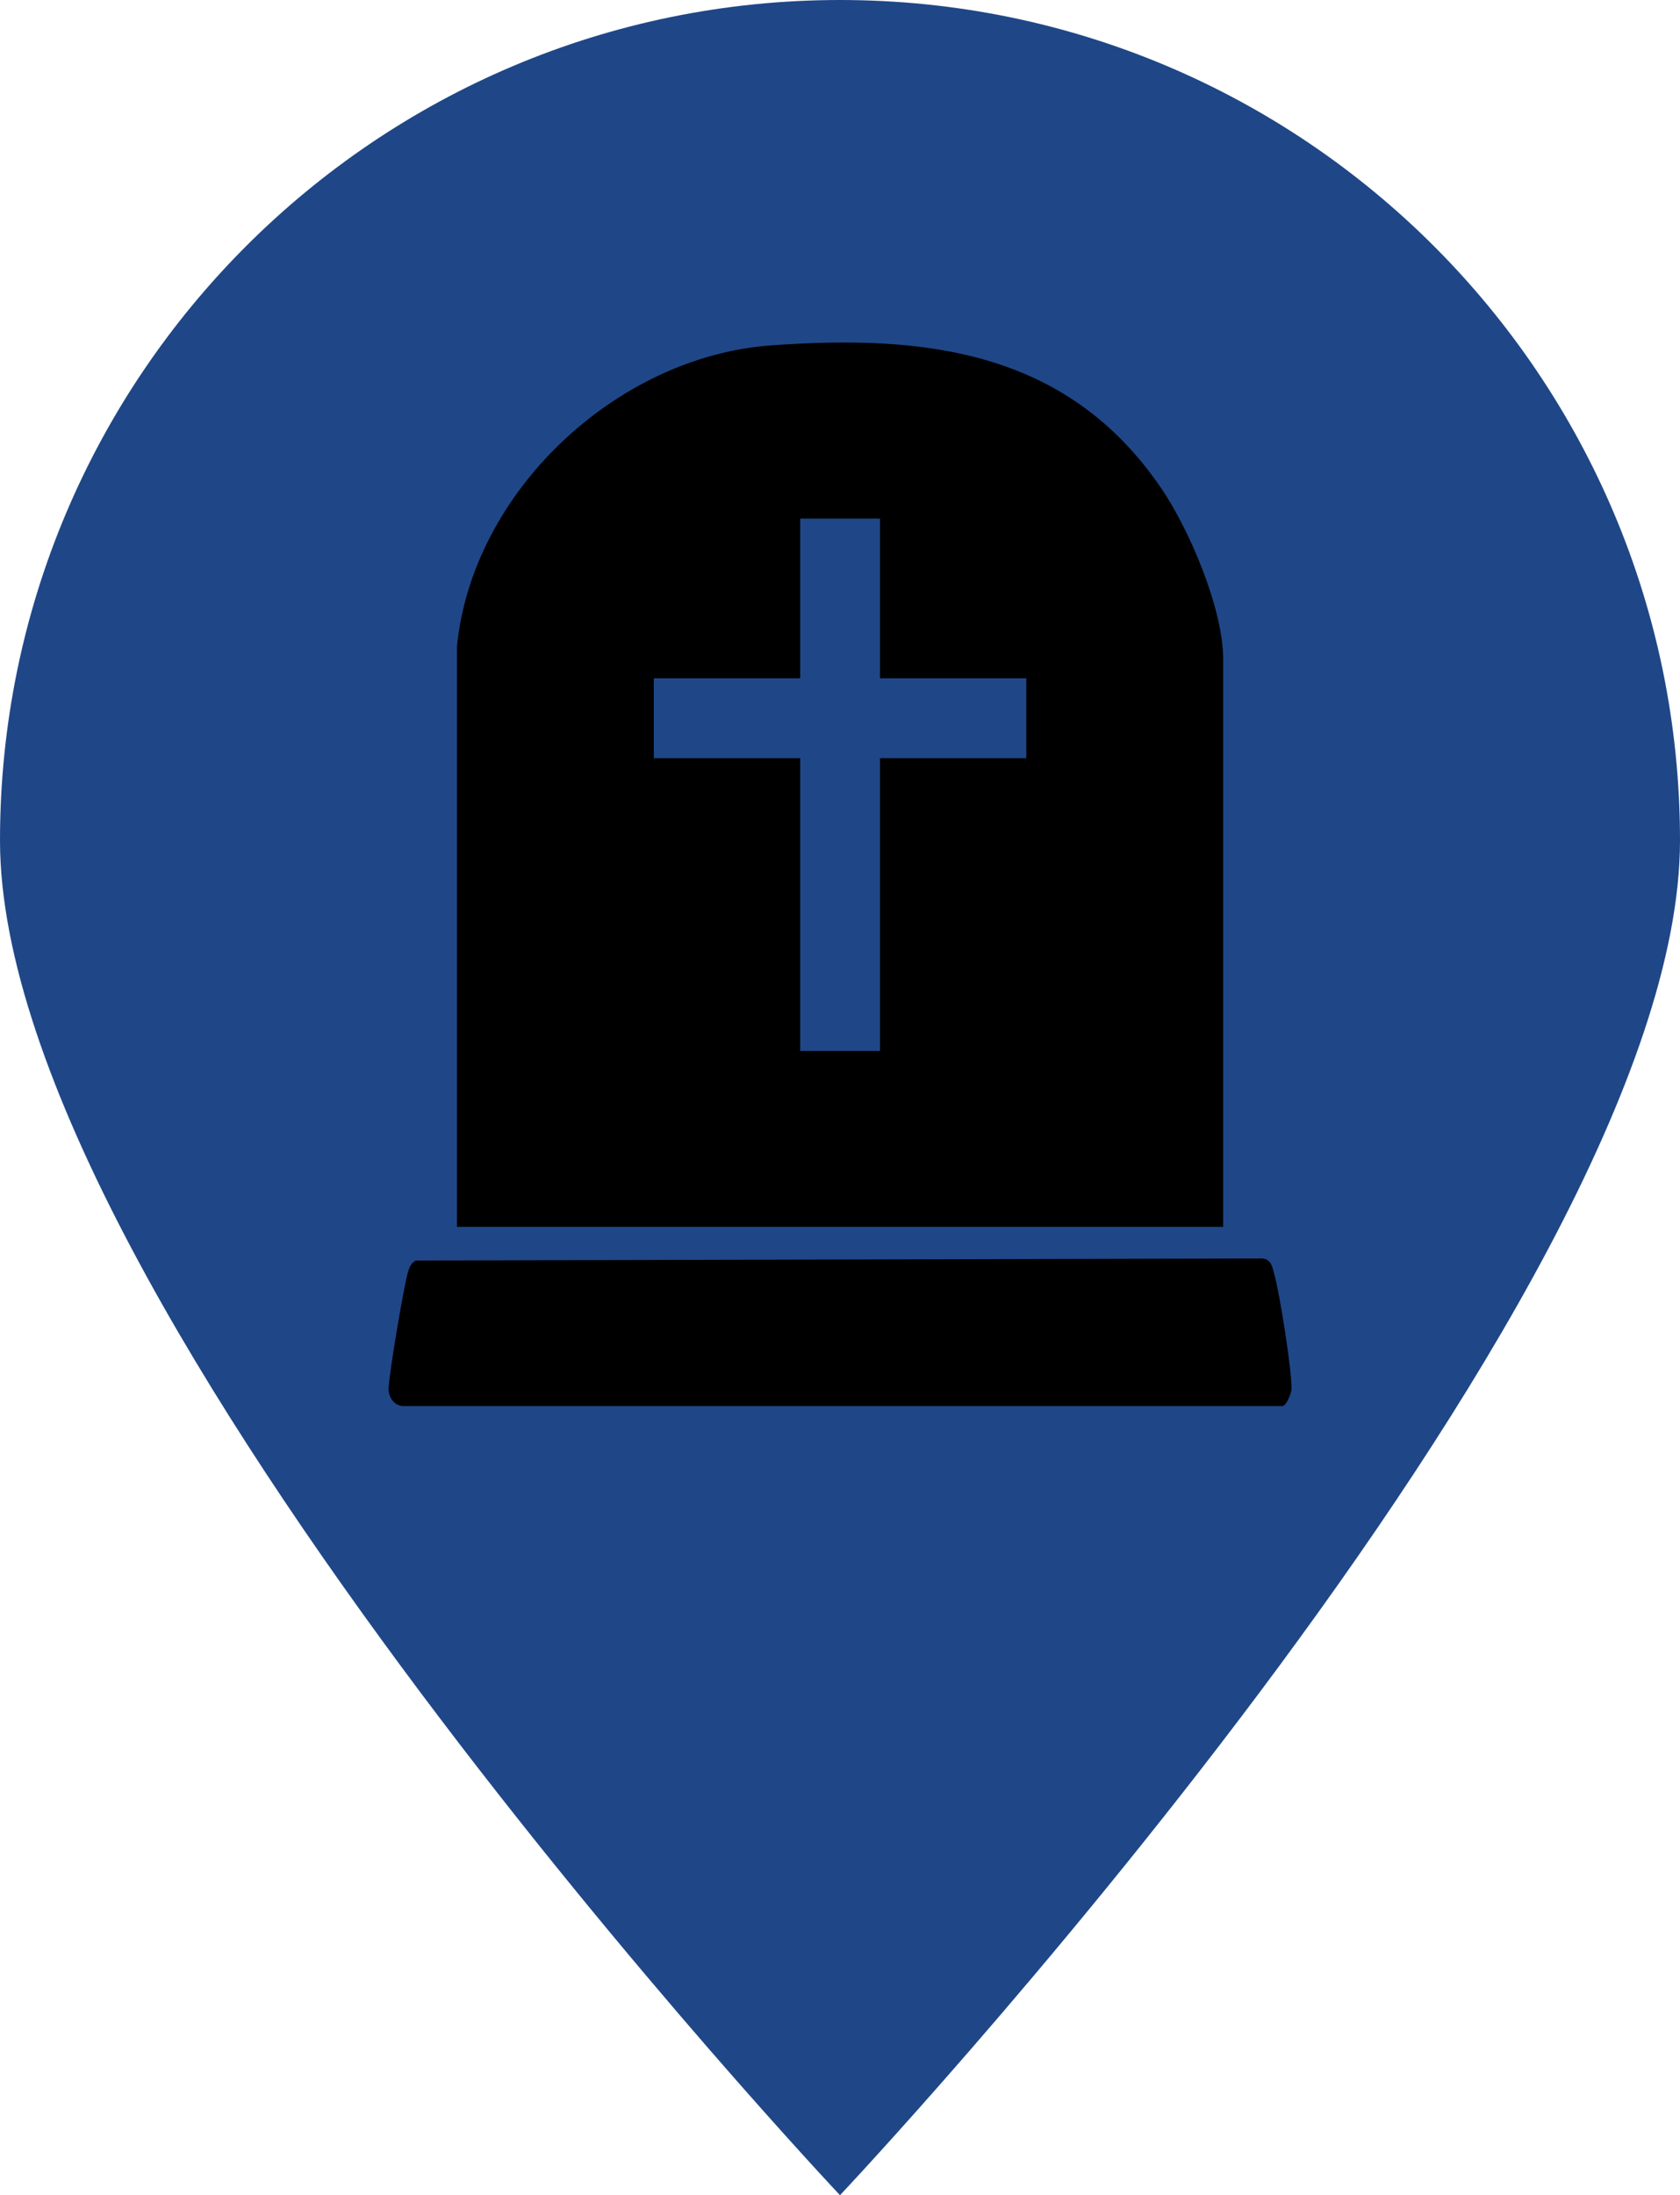 <?xml version="1.0" encoding="UTF-8"?>
<svg id="Capa_2" data-name="Capa 2" xmlns="http://www.w3.org/2000/svg" viewBox="0 0 163.76 213.89">
  <defs>
    <style>
      .cls-1 {
        fill: #1f4787;
      }
    </style>
  </defs>
  <g id="Capa_1-2" data-name="Capa 1">
    <g>
      <path class="cls-1" d="M163.76,81.89c0,45.22-81.88,132-81.88,132,0,0-81.88-86.78-81.88-132S36.66,0,81.88,0s81.88,36.66,81.88,81.89Z"/>
      <g>
        <path d="M113.16,47.53c-9.09-13.33-22.9-14.99-38.08-13.87-15,1.11-29.08,14.28-30.54,29.37v56.51h74.69v-55.32c0-4.9-3.3-12.65-6.07-16.7ZM100.04,73.87h-14.26v28.53h-7.78v-28.53h-14.27v-7.78h14.27v-15.56h7.78v15.56h14.26v7.78Z"/>
        <path d="M39.14,136.99c-.82-.14-1.28-.92-1.26-1.71.03-1.34,1.54-10.43,1.96-11.57.14-.39.32-.7.7-.89l82.48-.2c.91.05,1.01.87,1.21,1.59.53,1.94,1.68,9.21,1.66,11.08,0,.51-.54,1.71-.87,1.71H39.14Z"/>
      </g>
    </g>
  </g>
</svg>